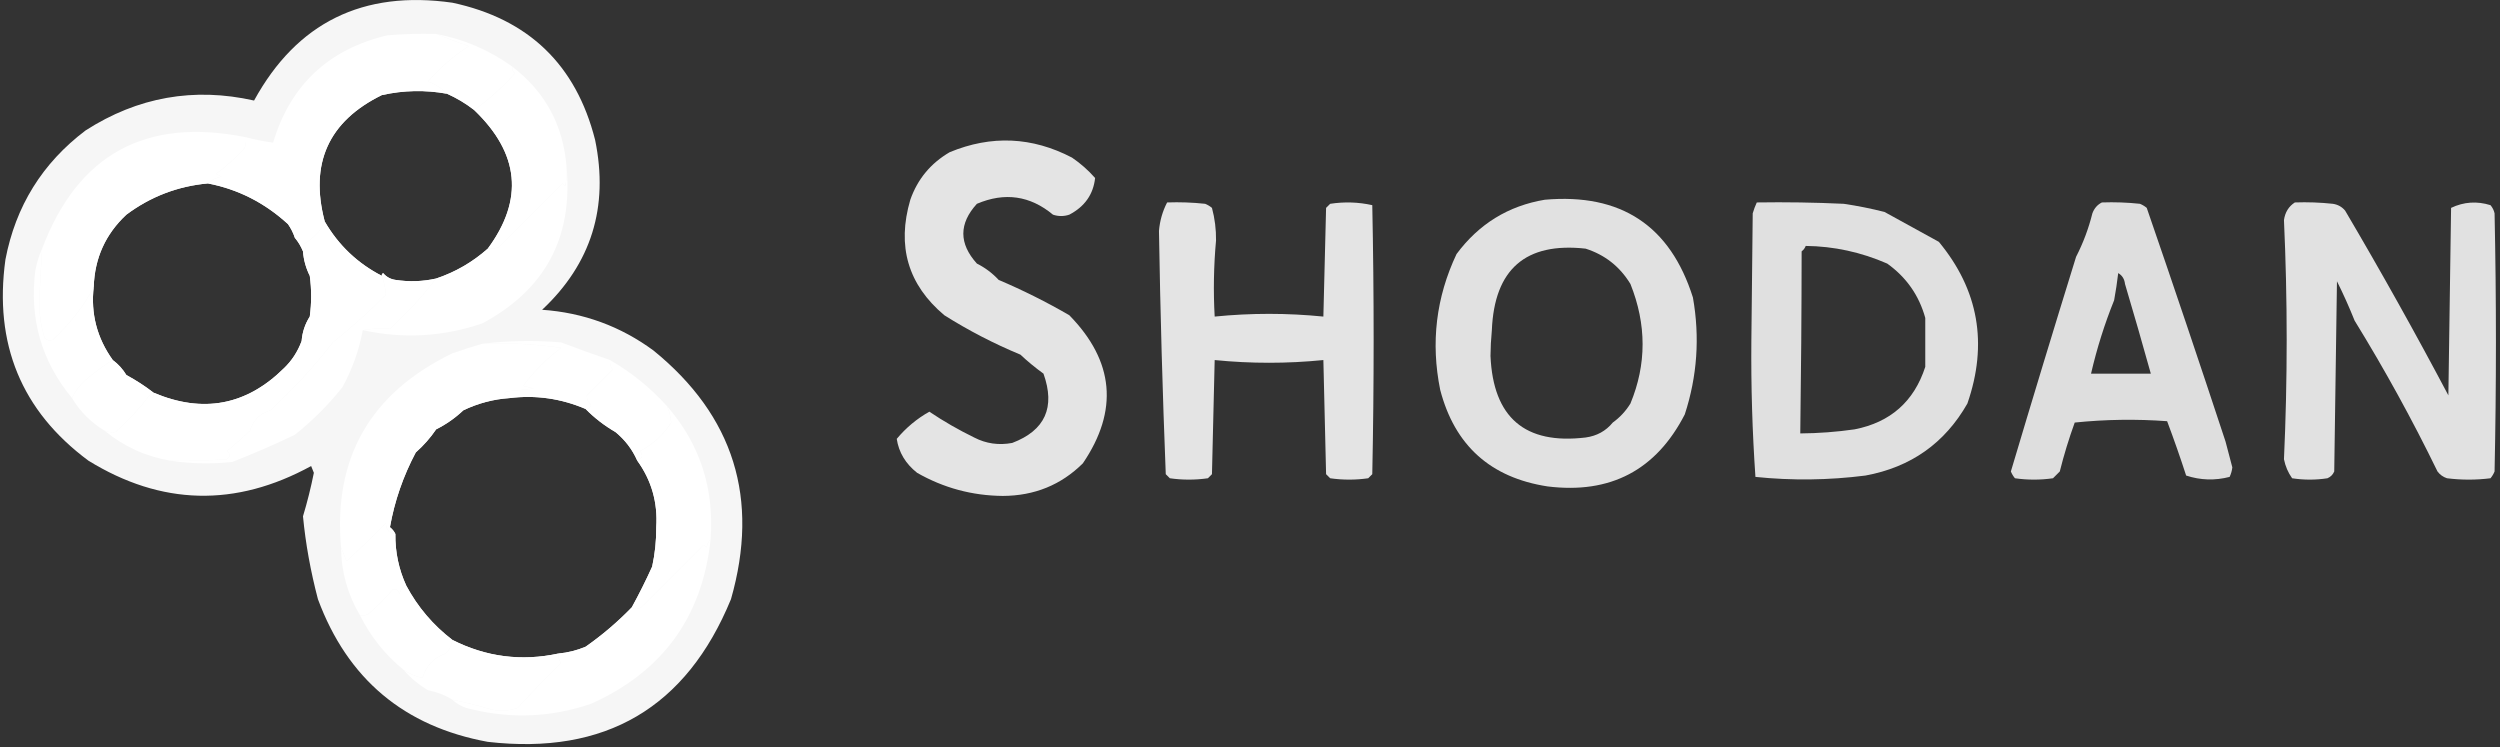 <?xml version="1.0" encoding="UTF-8"?>
<!DOCTYPE svg PUBLIC "-//W3C//DTD SVG 1.1//EN" "http://www.w3.org/Graphics/SVG/1.1/DTD/svg11.dtd">
<svg xmlns="http://www.w3.org/2000/svg" version="1.1" width="920px" height="275px" style="shape-rendering:geometricPrecision; text-rendering:geometricPrecision; image-rendering:optimizeQuality; fill-rule:evenodd; clip-rule:evenodd" xmlns:xlink="http://www.w3.org/1999/xlink">
<rect width="100%" height="100%" fill="#333333" stroke="none"/>
<g><path style="opacity:0.954" fill="#ffffff" d="M 32.5,169.5 C 7.877,151.203 -2.29,126.536 2,95.5C 5.764,75.843 15.597,60.01 31.5,48C 50.701,35.689 71.368,32.023 93.5,37C 109.223,8.307 133.556,-3.693 166.5,1C 194.486,6.987 211.986,23.82 219,51.5C 224.093,76.209 217.593,97.042 199.5,114C 214.668,115.054 228.334,120.054 240.5,129C 270.065,153.039 279.565,183.539 269,220.5C 252.583,260.47 222.75,277.97 179.5,273C 148.717,267.357 127.884,249.857 117,220.5C 114.292,210.219 112.458,200.052 111.5,190C 113.075,184.783 114.409,179.45 115.5,174C 115.167,173.167 114.833,172.333 114.5,171.5C 86.673,186.722 59.34,186.055 32.5,169.5 Z M 164.5,34.5 C 168.095,36.102 171.429,38.102 174.5,40.5C 191.161,56.445 192.827,73.445 179.5,91.5C 173.928,96.454 167.594,100.12 160.5,102.5C 155.584,103.611 150.584,103.778 145.5,103C 143.671,102.727 142.171,101.893 141,100.5C 140.601,100.728 140.435,101.062 140.5,101.5C 131.558,96.892 124.558,90.226 119.5,81.5C 113.885,60.141 120.885,44.641 140.5,35C 148.47,33.208 156.47,33.041 164.5,34.5 Z M 76.5,67.5 C 87.617,69.643 97.451,74.643 106,82.5C 107.094,84.078 107.928,85.745 108.5,87.5C 109.737,88.965 110.737,90.632 111.5,92.5C 111.737,95.647 112.57,98.647 114,101.5C 114.667,106.5 114.667,111.5 114,116.5C 112.25,119.246 111.25,122.246 111,125.5C 109.556,129.411 107.389,132.744 104.5,135.5C 90.646,149.213 74.646,152.213 56.5,144.5C 53.431,142.119 50.097,139.952 46.5,138C 45.167,135.809 43.5,133.976 41.5,132.5C 35.673,124.36 33.339,115.36 34.5,105.5C 34.839,94.99 38.839,86.156 46.5,79C 55.39,72.354 65.39,68.52 76.5,67.5 Z M 215.5,150.5 C 218.736,153.797 222.403,156.63 226.5,159C 230.025,161.901 232.692,165.401 234.5,169.5C 239.748,176.753 242.081,184.919 241.5,194C 241.537,198.901 241.037,203.734 240,208.5C 237.678,213.636 235.178,218.636 232.5,223.5C 227.294,228.873 221.627,233.706 215.5,238C 212.28,239.352 208.947,240.186 205.5,240.5C 191.908,243.434 178.908,241.768 166.5,235.5C 159.392,230.059 153.725,223.392 149.5,215.5C 146.748,209.489 145.415,203.155 145.5,196.5C 145.047,195.542 144.381,194.708 143.5,194C 145.195,184.418 148.362,175.252 153,166.5C 155.872,163.963 158.372,161.13 160.5,158C 164.183,156.159 167.516,153.826 170.5,151C 175.887,148.404 181.553,146.904 187.5,146.5C 197.133,145.305 206.467,146.638 215.5,150.5 Z"/></g>
<g><path style="opacity:0.994" fill="#ffffff" d="M 160.5,12.5 C 164.4,14.059 168.4,15.559 172.5,17C 166.932,20.56 161.932,24.893 157.5,30C 160.295,31.047 162.628,32.547 164.5,34.5C 156.47,33.041 148.47,33.208 140.5,35C 120.885,44.641 113.885,60.141 119.5,81.5C 118.141,84.869 115.474,87.703 111.5,90C 112.774,90.977 112.774,91.811 111.5,92.5C 110.737,90.632 109.737,88.965 108.5,87.5C 107.928,85.745 107.094,84.078 106,82.5C 97.451,74.643 87.617,69.643 76.5,67.5C 77.882,66.2 79.548,65.366 81.5,65C 80.833,64.667 80.167,64.333 79.5,64C 83.299,61.203 86.799,58.036 90,54.5C 90.49,53.207 90.657,51.873 90.5,50.5C 93.789,51.374 97.123,52.041 100.5,52.5C 106.839,31.332 120.839,18.165 142.5,13C 148.491,12.501 154.491,12.334 160.5,12.5 Z"/></g>
<g><path style="opacity:0.975" fill="#ffffff" d="M 160.5,12.5 C 170.702,14.407 180.035,18.407 188.5,24.5C 188.414,25.496 188.748,26.329 189.5,27C 184.867,32.145 179.867,36.645 174.5,40.5C 171.429,38.102 168.095,36.102 164.5,34.5C 162.628,32.547 160.295,31.047 157.5,30C 161.932,24.893 166.932,20.56 172.5,17C 168.4,15.559 164.4,14.059 160.5,12.5 Z"/></g>
<g><path style="opacity:0.977" fill="#ffffff" d="M 90.5,50.5 C 90.657,51.873 90.49,53.207 90,54.5C 86.799,58.036 83.299,61.203 79.5,64C 80.167,64.333 80.833,64.667 81.5,65C 79.548,65.366 77.882,66.2 76.5,67.5C 65.39,68.52 55.39,72.354 46.5,79C 38.839,86.156 34.839,94.99 34.5,105.5C 31.205,112.136 26.205,118.636 19.5,125C 18.451,125.492 17.451,125.326 16.5,124.5C 14.964,119.825 14.298,114.991 14.5,110C 14.754,103.824 15.088,97.657 15.5,91.5C 28.64,56.754 53.639,43.088 90.5,50.5 Z"/></g>
<g><path style="opacity:0.867" fill="#ffffff" d="M 398.5,170.5 C 390.48,178.463 380.646,182.463 369,182.5C 357.741,182.394 347.241,179.561 337.5,174C 333.254,170.645 330.754,166.478 330,161.5C 333.426,157.401 337.426,154.068 342,151.5C 347.204,155.004 352.704,158.171 358.5,161C 362.882,163.266 367.549,163.933 372.5,163C 384.598,158.408 388.432,149.908 384,137.5C 380.996,135.326 378.163,132.992 375.5,130.5C 365.727,126.447 356.394,121.614 347.5,116C 334.143,104.771 329.976,90.604 335,73.5C 337.669,65.905 342.502,60.072 349.5,56C 364.816,49.665 379.816,50.332 394.5,58C 397.63,60.128 400.463,62.628 403,65.5C 402.346,71.529 399.18,76.029 393.5,79C 391.5,79.667 389.5,79.667 387.5,79C 379.067,71.987 369.733,70.654 359.5,75C 352.841,82.293 352.841,89.626 359.5,97C 362.524,98.513 365.191,100.513 367.5,103C 376.508,106.837 385.174,111.171 393.5,116C 410.032,132.895 411.699,151.061 398.5,170.5 Z"/></g>
<g><path style="opacity:0.973" fill="#ffffff" d="M 188.5,24.5 C 200.645,33.785 207.312,46.118 208.5,61.5C 208.663,63.857 208.497,66.19 208,68.5C 207.667,68.167 207.333,67.833 207,67.5C 199.324,75.176 191.491,83.009 183.5,91C 182.207,91.49 180.873,91.657 179.5,91.5C 192.827,73.445 191.161,56.445 174.5,40.5C 179.867,36.645 184.867,32.145 189.5,27C 188.748,26.329 188.414,25.496 188.5,24.5 Z"/></g>
<g><path style="opacity:1" fill="#ffffff" d="M 208.5,61.5 C 210.872,87.498 200.539,106.664 177.5,119C 163.084,123.931 148.418,124.764 133.5,121.5C 136.659,120.927 139.992,120.76 143.5,121C 149.791,115.217 155.458,109.05 160.5,102.5C 167.594,100.12 173.928,96.454 179.5,91.5C 180.873,91.657 182.207,91.49 183.5,91C 191.491,83.009 199.324,75.176 207,67.5C 207.333,67.833 207.667,68.167 208,68.5C 208.497,66.19 208.663,63.857 208.5,61.5 Z"/></g>
<g><path style="opacity:0.853" fill="#ffffff" d="M 568.5,73.5 C 596.499,71.05 614.666,83.05 623,109.5C 625.577,124.121 624.577,138.455 620,152.5C 609.44,173.032 592.606,181.866 569.5,179C 548.515,175.773 535.348,163.939 530,143.5C 526.47,126.112 528.47,109.445 536,93.5C 544.225,82.412 555.058,75.746 568.5,73.5 Z M 593.5,155.5 C 590.96,158.607 587.627,160.44 583.5,161C 561.164,163.674 549.497,153.674 548.5,131C 548.519,128.031 548.686,124.865 549,121.5C 549.932,99.056 561.432,89.056 583.5,91.5C 590.599,93.762 596.099,98.096 600,104.5C 605.966,119.414 605.966,134.08 600,148.5C 598.281,151.288 596.115,153.621 593.5,155.5 Z"/></g>
<g><path style="opacity:0.867" fill="#ffffff" d="M 429.5,74.5 C 434.179,74.334 438.845,74.501 443.5,75C 444.416,75.374 445.25,75.874 446,76.5C 447.052,80.413 447.552,84.413 447.5,88.5C 446.649,97.827 446.483,107.16 447,116.5C 460.333,115.167 473.667,115.167 487,116.5C 487.333,103.167 487.667,89.833 488,76.5C 488.5,76 489,75.5 489.5,75C 494.751,74.196 499.918,74.363 505,75.5C 505.667,108.5 505.667,141.5 505,174.5C 504.5,175 504,175.5 503.5,176C 498.833,176.667 494.167,176.667 489.5,176C 489,175.5 488.5,175 488,174.5C 487.667,160.5 487.333,146.5 487,132.5C 473.667,133.833 460.333,133.833 447,132.5C 446.667,146.5 446.333,160.5 446,174.5C 445.5,175 445,175.5 444.5,176C 439.833,176.667 435.167,176.667 430.5,176C 430,175.5 429.5,175 429,174.5C 427.821,144.738 426.988,114.905 426.5,85C 426.808,81.263 427.808,77.763 429.5,74.5 Z"/></g>
<g><path style="opacity:0.845" fill="#ffffff" d="M 646.5,74.5 C 657.172,74.334 667.839,74.5 678.5,75C 683.552,75.744 688.552,76.744 693.5,78C 700.167,81.667 706.833,85.333 713.5,89C 728.125,106.671 731.625,126.504 724,148.5C 715.692,163.087 703.192,171.92 686.5,175C 672.967,176.727 659.467,176.894 646,175.5C 644.854,158.897 644.354,142.23 644.5,125.5C 644.667,109.833 644.833,94.167 645,78.5C 645.41,77.099 645.91,75.766 646.5,74.5 Z M 664.5,90.5 C 674.857,90.619 684.857,92.786 694.5,97C 701.536,102.032 706.203,108.698 708.5,117C 708.5,123 708.5,129 708.5,135C 704.371,147.74 695.704,155.407 682.5,158C 675.864,158.952 669.197,159.452 662.5,159.5C 662.813,137.186 662.98,114.852 663,92.5C 663.717,91.956 664.217,91.289 664.5,90.5 Z"/></g>
<g><path style="opacity:0.837" fill="#ffffff" d="M 773.5,74.5 C 778.179,74.334 782.845,74.501 787.5,75C 788.416,75.374 789.25,75.874 790,76.5C 799.884,105.152 809.551,133.819 819,162.5C 819.834,165.669 820.668,168.836 821.5,172C 821.355,173.226 821.022,174.393 820.5,175.5C 815.082,176.897 809.749,176.731 804.5,175C 802.321,168.284 799.987,161.617 797.5,155C 786.152,154.168 774.819,154.334 763.5,155.5C 761.358,161.402 759.524,167.402 758,173.5C 757.167,174.333 756.333,175.167 755.5,176C 750.833,176.667 746.167,176.667 741.5,176C 740.874,175.25 740.374,174.416 740,173.5C 747.83,147.196 755.83,120.863 764,94.5C 766.603,89.441 768.603,84.107 770,78.5C 770.69,76.65 771.856,75.316 773.5,74.5 Z M 779.5,100.5 C 780.966,101.347 781.8,102.68 782,104.5C 785.25,115.423 788.417,126.423 791.5,137.5C 784.167,137.5 776.833,137.5 769.5,137.5C 771.639,128.25 774.473,119.25 778,110.5C 778.61,107.173 779.11,103.839 779.5,100.5 Z"/></g>
<g><path style="opacity:0.855" fill="#ffffff" d="M 844.5,74.5 C 849.179,74.334 853.845,74.501 858.5,75C 860.329,75.273 861.829,76.107 863,77.5C 876.197,99.895 888.863,122.562 901,145.5C 901.333,122.5 901.667,99.5 902,76.5C 906.661,74.274 911.494,73.941 916.5,75.5C 917.251,76.376 917.751,77.376 918,78.5C 918.667,110.167 918.667,141.833 918,173.5C 917.626,174.416 917.126,175.25 916.5,176C 911.167,176.667 905.833,176.667 900.5,176C 899.069,175.535 897.903,174.701 897,173.5C 887.759,154.519 877.592,136.019 866.5,118C 864.52,113.049 862.353,108.215 860,103.5C 859.667,126.833 859.333,150.167 859,173.5C 858.5,174.667 857.667,175.5 856.5,176C 852.167,176.667 847.833,176.667 843.5,176C 842.009,173.903 841.009,171.57 840.5,169C 841.833,139.667 841.833,110.333 840.5,81C 840.895,78.14 842.228,75.973 844.5,74.5 Z"/></g>
<g><path style="opacity:1" fill="#ffffff" d="M 119.5,81.5 C 124.558,90.226 131.558,96.892 140.5,101.5C 141.36,103.816 141.86,106.149 142,108.5C 135.816,114.72 129.316,120.553 122.5,126C 115.513,134.986 107.847,143.319 99.5,151C 95.693,152.14 93.193,154.64 92,158.5C 89.26,161.118 86.427,163.618 83.5,166C 84.833,167 84.833,168 83.5,169C 76.508,169.5 69.508,169.666 62.5,169.5C 53.46,167.921 45.46,164.254 38.5,158.5C 39.847,159.028 41.181,159.195 42.5,159C 47.443,154.49 51.609,149.99 55,145.5C 56.107,146.712 56.607,146.379 56.5,144.5C 74.646,152.213 90.646,149.213 104.5,135.5C 107.389,132.744 109.556,129.411 111,125.5C 111.25,122.246 112.25,119.246 114,116.5C 114.667,111.5 114.667,106.5 114,101.5C 112.57,98.647 111.737,95.647 111.5,92.5C 112.774,91.811 112.774,90.977 111.5,90C 115.474,87.703 118.141,84.869 119.5,81.5 Z"/></g>
<g><path style="opacity:1" fill="#ffffff" d="M 160.5,102.5 C 155.458,109.05 149.791,115.217 143.5,121C 139.992,120.76 136.659,120.927 133.5,121.5C 132.129,128.907 129.629,135.907 126,142.5C 120.888,148.946 115.054,154.779 108.5,160C 100.936,163.616 93.27,166.95 85.5,170C 77.655,170.822 69.989,170.656 62.5,169.5C 69.508,169.666 76.508,169.5 83.5,169C 84.833,168 84.833,167 83.5,166C 86.427,163.618 89.26,161.118 92,158.5C 93.193,154.64 95.693,152.14 99.5,151C 107.847,143.319 115.513,134.986 122.5,126C 129.316,120.553 135.816,114.72 142,108.5C 141.86,106.149 141.36,103.816 140.5,101.5C 140.435,101.062 140.601,100.728 141,100.5C 142.171,101.893 143.671,102.727 145.5,103C 150.584,103.778 155.584,103.611 160.5,102.5 Z"/></g>
<g><path style="opacity:0.978" fill="#ffffff" d="M 15.5,91.5 C 15.088,97.657 14.754,103.824 14.5,110C 14.298,114.991 14.964,119.825 16.5,124.5C 17.451,125.326 18.451,125.492 19.5,125C 26.205,118.636 31.205,112.136 34.5,105.5C 33.339,115.36 35.673,124.36 41.5,132.5C 38.434,134.373 35.434,136.539 32.5,139C 29.847,141.134 27.847,143.634 26.5,146.5C 15.254,132.914 10.754,117.247 13,99.5C 13.546,96.621 14.379,93.954 15.5,91.5 Z"/></g>
<g><path style="opacity:0.992" fill="#ffffff" d="M 177.5,126.5 C 187.233,126.109 196.9,126.609 206.5,128C 201.167,132 196.5,136.667 192.5,142C 193.833,142.333 195.167,142.667 196.5,143C 193.167,143.333 189.833,143.667 186.5,144C 186.167,144.333 185.833,144.667 185.5,145C 186.416,145.278 187.082,145.778 187.5,146.5C 181.553,146.904 175.887,148.404 170.5,151C 167.516,153.826 164.183,156.159 160.5,158C 158.372,161.13 155.872,163.963 153,166.5C 148.362,175.252 145.195,184.418 143.5,194C 144.381,194.708 145.047,195.542 145.5,196.5C 143.224,196.244 142.057,194.91 142,192.5C 138.138,196.502 133.304,201.169 127.5,206.5C 126.83,204.709 126.163,203.042 125.5,201.5C 122.616,168.473 136.282,144.64 166.5,130C 170.215,128.705 173.882,127.538 177.5,126.5 Z"/></g>
<g><path style="opacity:0.974" fill="#ffffff" d="M 177.5,126.5 C 186.991,125.342 196.658,125.175 206.5,126C 212.465,128.266 218.465,130.433 224.5,132.5C 224.33,133.822 224.663,134.989 225.5,136C 222.333,139.167 219.167,142.333 216,145.5C 215.873,146.777 216.373,147.943 217.5,149C 217.164,150.03 216.497,150.53 215.5,150.5C 206.467,146.638 197.133,145.305 187.5,146.5C 187.082,145.778 186.416,145.278 185.5,145C 185.833,144.667 186.167,144.333 186.5,144C 189.833,143.667 193.167,143.333 196.5,143C 195.167,142.667 193.833,142.333 192.5,142C 196.5,136.667 201.167,132 206.5,128C 196.9,126.609 187.233,126.109 177.5,126.5 Z"/></g>
<g><path style="opacity:0.97" fill="#ffffff" d="M 224.5,132.5 C 232.393,137.06 239.393,142.726 245.5,149.5C 246.35,151.494 246.85,153.494 247,155.5C 244.117,160.05 240.284,163.55 235.5,166C 236.8,167.579 236.466,168.745 234.5,169.5C 232.692,165.401 230.025,161.901 226.5,159C 222.403,156.63 218.736,153.797 215.5,150.5C 216.497,150.53 217.164,150.03 217.5,149C 216.373,147.943 215.873,146.777 216,145.5C 219.167,142.333 222.333,139.167 225.5,136C 224.663,134.989 224.33,133.822 224.5,132.5 Z"/></g>
<g><path style="opacity:0.981" fill="#ffffff" d="M 41.5,132.5 C 43.5,133.976 45.167,135.809 46.5,138C 50.097,139.952 53.431,142.119 56.5,144.5C 56.607,146.379 56.107,146.712 55,145.5C 51.609,149.99 47.443,154.49 42.5,159C 41.181,159.195 39.847,159.028 38.5,158.5C 33.5,155.5 29.5,151.5 26.5,146.5C 27.847,143.634 29.847,141.134 32.5,139C 35.434,136.539 38.434,134.373 41.5,132.5 Z"/></g>
<g><path style="opacity:0.004" fill="#ffffff" d="M 32.5,169.5 C 31.833,170.167 31.833,170.167 32.5,169.5 Z"/></g>
<g><path style="opacity:0.004" fill="#ffffff" d="M 398.5,170.5 C 399.833,171.167 399.833,171.167 398.5,170.5 Z"/></g>
<g><path style="opacity:0.973" fill="#ffffff" d="M 245.5,149.5 C 257.575,163.395 262.908,179.729 261.5,198.5C 260.732,199.263 260.232,200.263 260,201.5C 259.667,201.167 259.333,200.833 259,200.5C 251.554,207.946 244.054,215.446 236.5,223C 235.054,224.298 233.721,224.465 232.5,223.5C 235.178,218.636 237.678,213.636 240,208.5C 241.037,203.734 241.537,198.901 241.5,194C 242.081,184.919 239.748,176.753 234.5,169.5C 236.466,168.745 236.8,167.579 235.5,166C 240.284,163.55 244.117,160.05 247,155.5C 246.85,153.494 246.35,151.494 245.5,149.5 Z"/></g>
<g><path style="opacity:0.991" fill="#ffffff" d="M 261.5,198.5 C 258.469,227.038 243.803,247.204 217.5,259C 203.02,263.939 188.353,264.606 173.5,261C 170.719,260.478 168.385,259.311 166.5,257.5C 171.26,258.456 175.927,259.622 180.5,261C 183.882,261.824 187.216,261.657 190.5,260.5C 195.597,254.901 200.93,249.401 206.5,244C 205.663,242.989 205.33,241.822 205.5,240.5C 208.947,240.186 212.28,239.352 215.5,238C 221.627,233.706 227.294,228.873 232.5,223.5C 233.721,224.465 235.054,224.298 236.5,223C 244.054,215.446 251.554,207.946 259,200.5C 259.333,200.833 259.667,201.167 260,201.5C 260.232,200.263 260.732,199.263 261.5,198.5 Z"/></g>
<g><path style="opacity:0.989" fill="#ffffff" d="M 145.5,196.5 C 145.415,203.155 146.748,209.489 149.5,215.5C 148.21,216.058 147.377,217.058 147,218.5C 146.577,217.044 145.744,216.544 144.5,217C 141.736,220.219 138.736,223.219 135.5,226C 134.552,226.483 133.552,226.649 132.5,226.5C 127.923,218.772 125.59,210.439 125.5,201.5C 126.163,203.042 126.83,204.709 127.5,206.5C 133.304,201.169 138.138,196.502 142,192.5C 142.057,194.91 143.224,196.244 145.5,196.5 Z"/></g>
<g><path style="opacity:0.96" fill="#ffffff" d="M 149.5,215.5 C 153.725,223.392 159.392,230.059 166.5,235.5C 166.271,237.433 165.438,239.1 164,240.5C 159.577,242.087 156.744,245.087 155.5,249.5C 152.962,248.957 150.628,247.957 148.5,246.5C 141.736,240.968 136.402,234.301 132.5,226.5C 133.552,226.649 134.552,226.483 135.5,226C 138.736,223.219 141.736,220.219 144.5,217C 145.744,216.544 146.577,217.044 147,218.5C 147.377,217.058 148.21,216.058 149.5,215.5 Z"/></g>
<g><path style="opacity:0.993" fill="#ffffff" d="M 166.5,235.5 C 178.908,241.768 191.908,243.434 205.5,240.5C 205.33,241.822 205.663,242.989 206.5,244C 200.93,249.401 195.597,254.901 190.5,260.5C 187.216,261.657 183.882,261.824 180.5,261C 175.927,259.622 171.26,258.456 166.5,257.5C 163.764,255.804 160.764,254.638 157.5,254C 154.06,251.958 151.06,249.458 148.5,246.5C 150.628,247.957 152.962,248.957 155.5,249.5C 156.744,245.087 159.577,242.087 164,240.5C 165.438,239.1 166.271,237.433 166.5,235.5 Z"/></g>
</svg>
